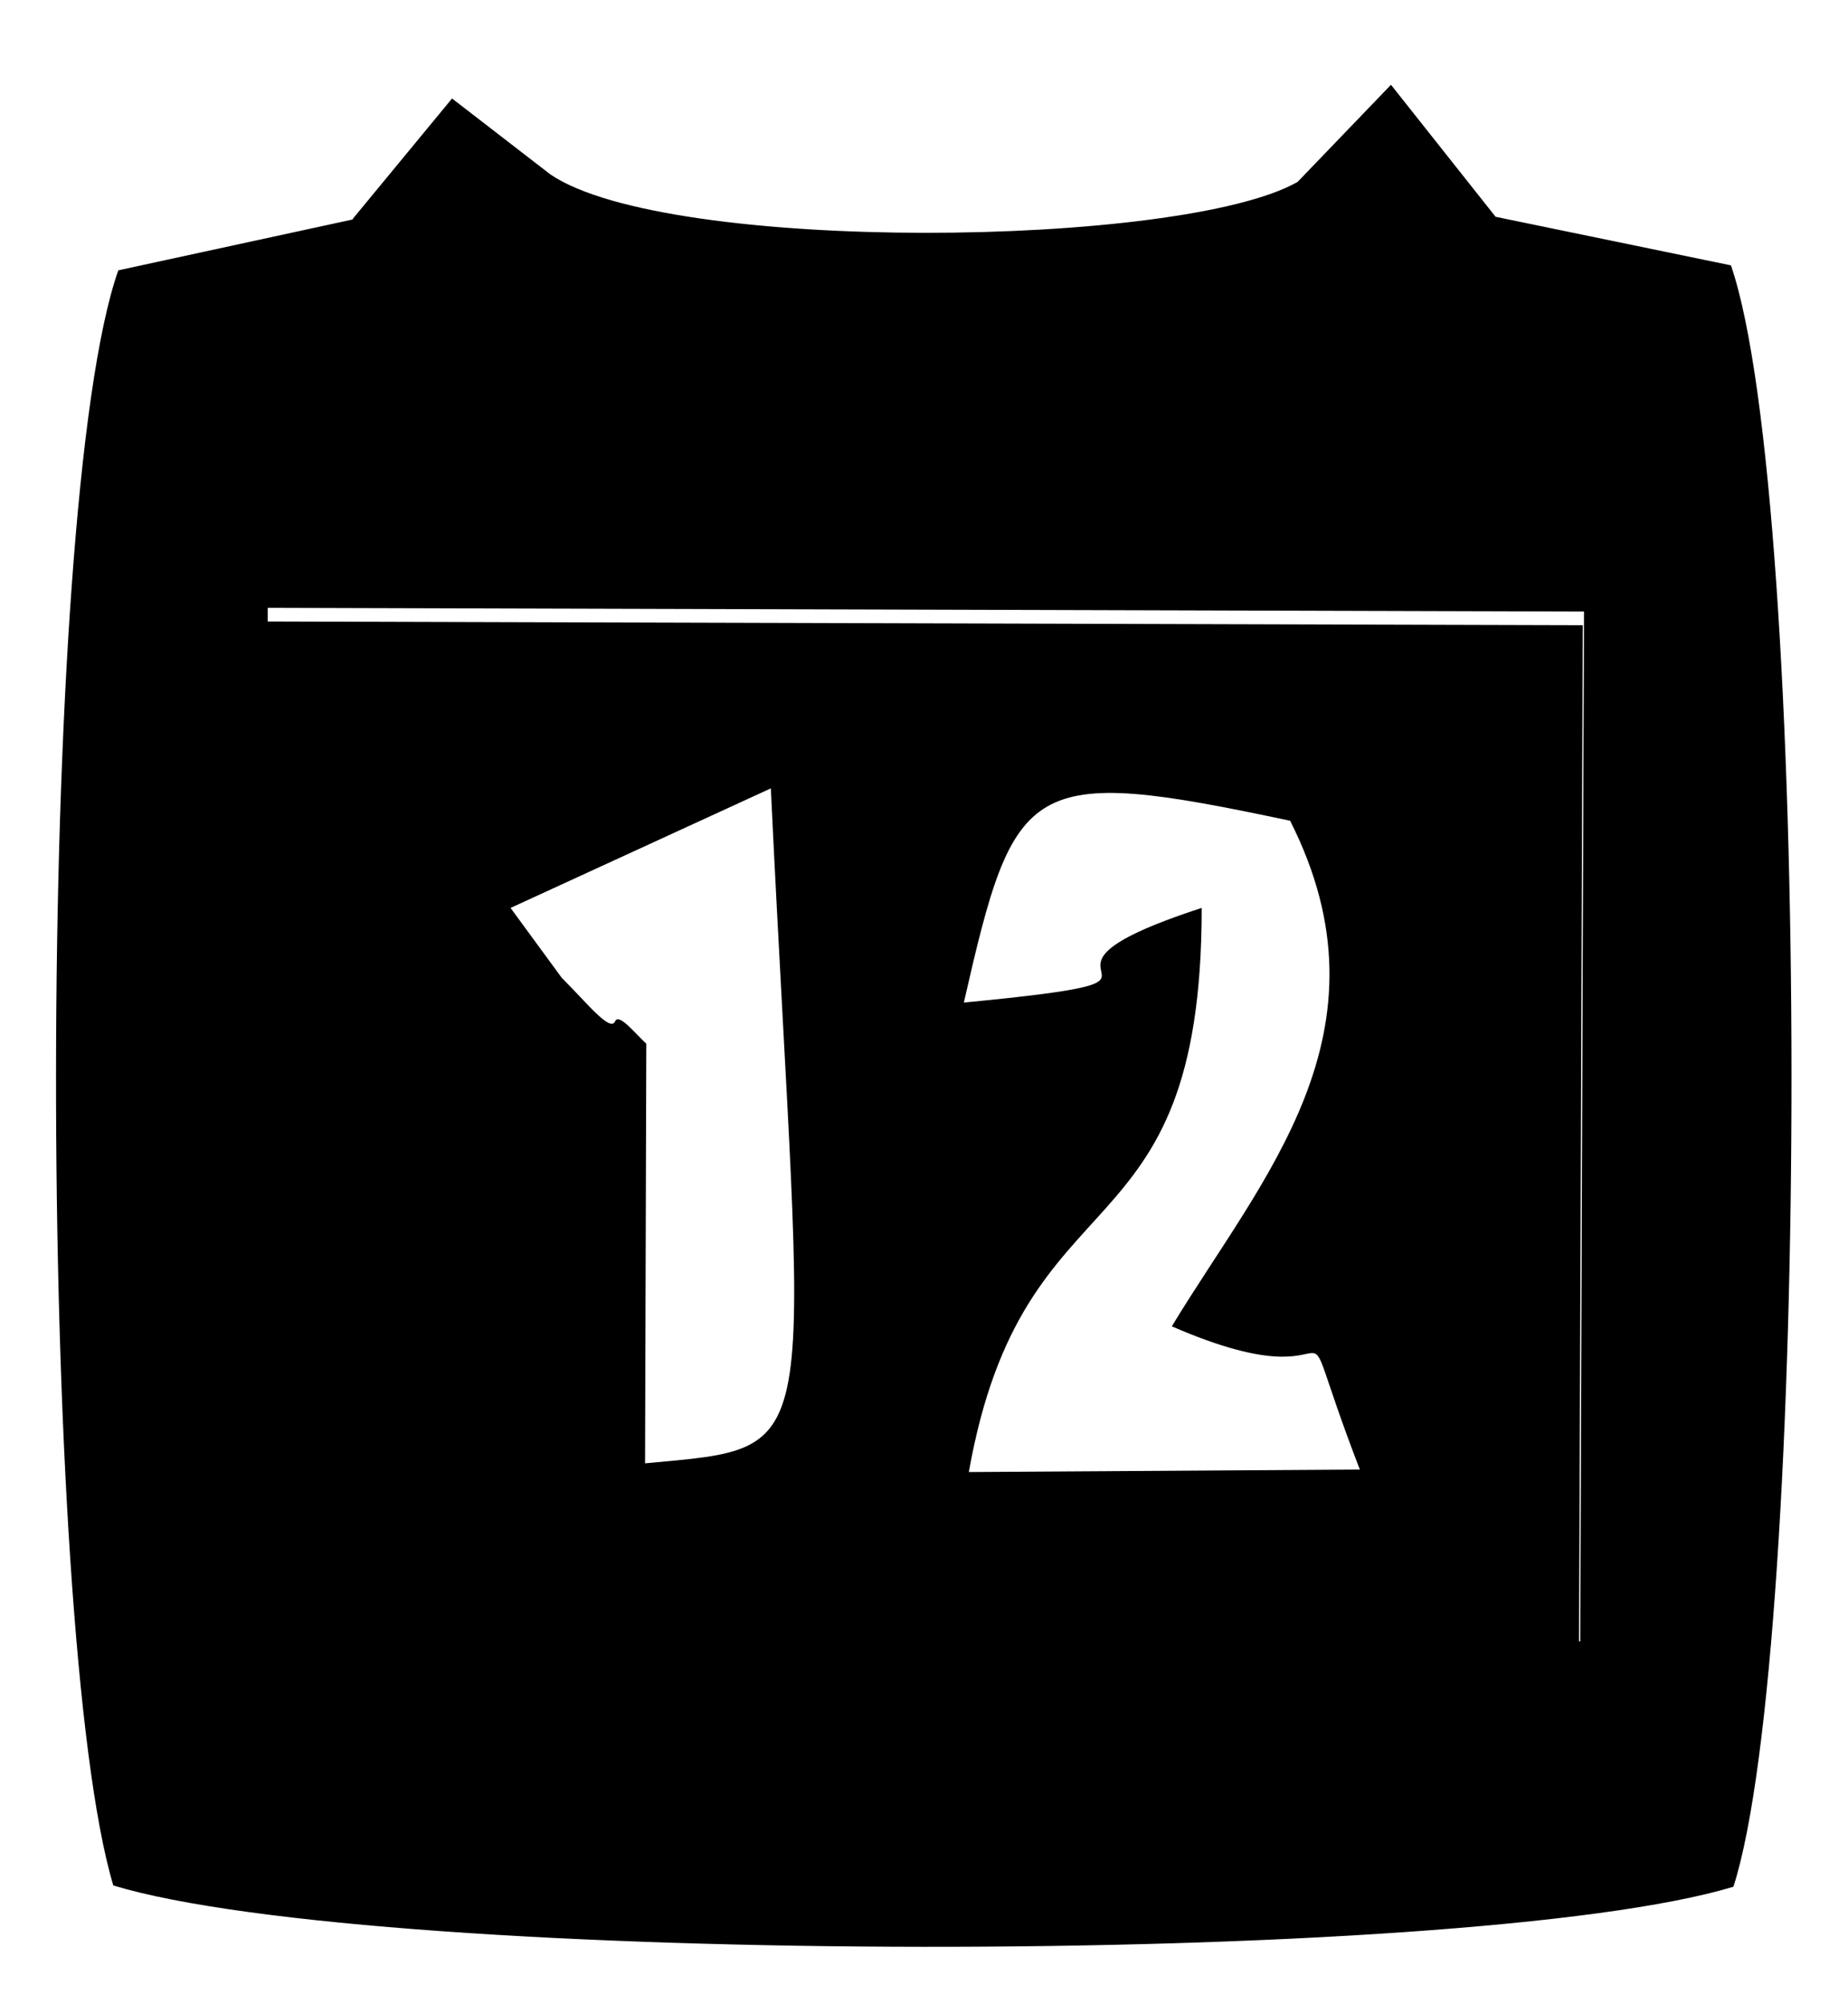 <?xml version="1.0" encoding="UTF-8"?>
<!DOCTYPE svg PUBLIC "-//W3C//DTD SVG 1.1//EN" "http://www.w3.org/Graphics/SVG/1.1/DTD/svg11.dtd">
<!-- Creator: CorelDRAW 2018 (64-Bit) -->
<svg xmlns="http://www.w3.org/2000/svg" xml:space="preserve" width="3.308mm" height="3.587mm" version="1.1" style="shape-rendering:geometricPrecision; text-rendering:geometricPrecision; image-rendering:optimizeQuality; fill-rule:evenodd; clip-rule:evenodd"
viewBox="0 0 14.84 16.09"
 xmlns:xlink="http://www.w3.org/1999/xlink">
 <defs>
  <style type="text/css">
   <!-- <![CDATA[
    .str0 {stroke:#E44672;stroke-width:0.9;stroke-miterlimit:22.926}
    .fil0 {fill:none}
    .fil1 {fill:#E44672}
   ]]> -->
  </style>
 </defs>
 <g id="Layer_x0020_1">
  <g id="_2071291511456">
   <path className="fil0 str0" d="M2.15 4.88l10.57 0.03 -0.03 8.27 -5.26 0.01 -1.52 0 -1.14 0.01 -2.63 -0.06 0.01 -8.27zm0.69 -3.12l-1.89 0.41c-0.67,1.9 -0.65,10.94 -0.04,12.97 2.15,0.65 10.86,0.66 13.01,0.01 0.62,-1.93 0.63,-11.13 -0.02,-13.02l-1.89 -0.39 -0.84 -1.06 -0.75 0.78c-0.93,0.53 -5.06,0.58 -6,-0.06l-0.79 -0.61 -0.8 0.97z"/>
   <path className="fil1" d="M4.1 7.29l2.09 -0.96c0.26,5.44 0.48,5.28 -1.01,5.42l0.01 -3.37c-0.08,-0.07 -0.22,-0.25 -0.25,-0.18 -0.04,0.09 -0.22,-0.14 -0.43,-0.35l-0.41 -0.56zm3.64 0.76c0.41,-1.8 0.5,-1.91 2.62,-1.46 0.86,1.7 -0.23,2.87 -0.95,4.06 1.61,0.7 0.87,-0.51 1.51,1.15l-3.14 0.02c0.44,-2.48 1.87,-1.66 1.87,-4.53 -1.78,0.58 0.27,0.55 -1.91,0.76zm-5.61 5.2l2.63 0.06 1.14 -0.01 1.52 -0 5.26 -0.01 0.03 -8.27 -10.57 -0.03 -0.01 8.27z"/>
  </g>
 </g>
</svg>
